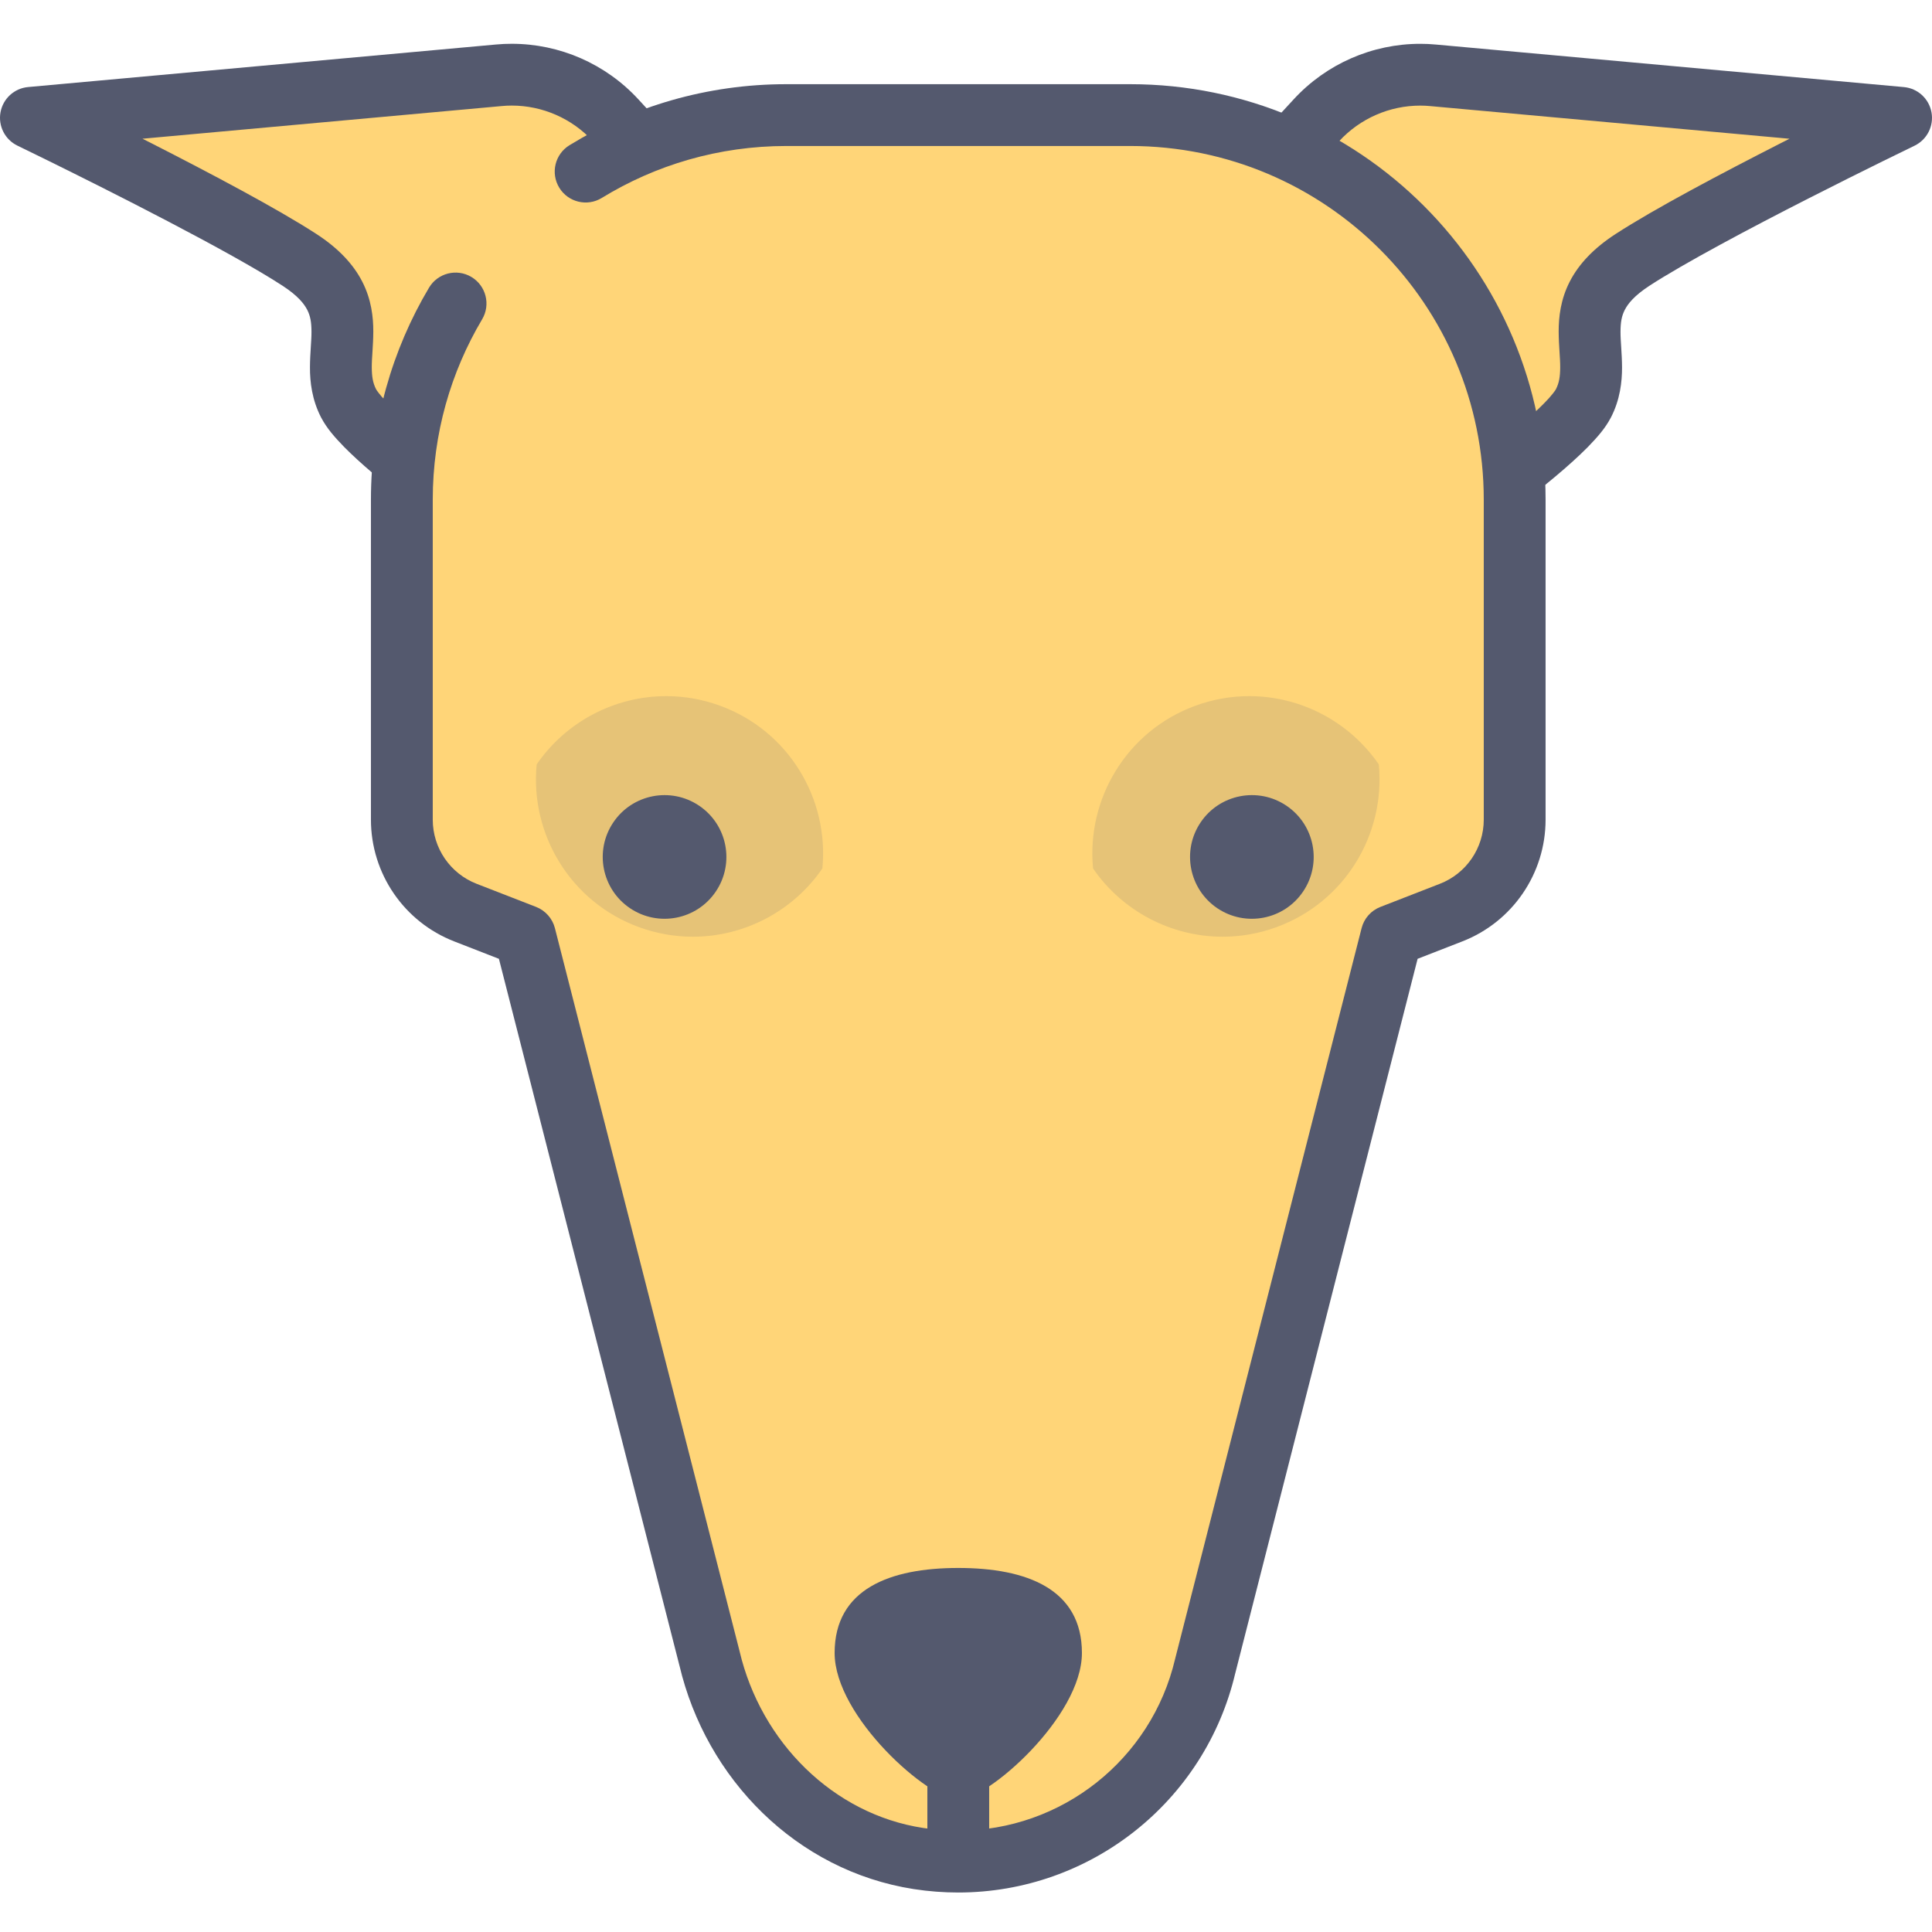 <svg height="426pt" viewBox="0 -9 426.668 426" width="426pt" xmlns="http://www.w3.org/2000/svg"><path d="m174.078 58.625-38.125-41.402c-6.578-7.141-16.102-10.809-25.766-9.93l-103.359 9.398s43.16 20.844 59.344 31.391c16.188 10.543 5.398 21.09 10.793 31.637 5.395 10.543 53.949 42.18 53.949 42.18z" fill="#ffd578"/><path d="m179.102 54-38.129-41.402c-7.23-7.852-17.383-12.262-27.953-12.262-1.133 0-2.301.043-3.488.16l.039-.004-103.363 9.398c-3.059.277-5.547 2.555-6.098 5.578-.547 3.023.984 6.031 3.75 7.367.008.004 2.668 1.289 6.945 3.398 6.418 3.164 16.434 8.156 26.316 13.328 9.859 5.152 19.672 10.543 25.324 14.238 3.34 2.188 4.699 3.93 5.41 5.297.691 1.379.922 2.711.934 4.797.016 2.051-.32 4.688-.336 7.902-.012 3.191.434 7.129 2.438 11.027 1.312 2.488 2.996 4.367 5.078 6.52 3.625 3.676 8.52 7.75 13.949 11.973 16.242 12.602 37.195 26.242 37.273 26.297 3.109 2.023 7.277 1.191 9.367-1.871l43.164-63.273c2.125-3.113 1.32-7.359-1.793-9.488-3.113-2.125-7.359-1.32-9.484 1.793l-43.168 63.273 5.641 3.852 3.723-5.723s-.73-.477-2.055-1.352c-4.625-3.062-16.348-10.918-27.383-19.066-5.512-4.07-10.859-8.223-14.988-11.805-2.062-1.785-3.816-3.434-5.09-4.781-1.27-1.316-2.051-2.449-2.082-2.566-.695-1.387-.926-2.723-.938-4.809-.016-2.055.32-4.688.336-7.902.012-3.188-.43-7.125-2.434-11.02-1.988-3.902-5.352-7.434-10.109-10.52-8.617-5.598-23.449-13.418-36.371-20.012-12.883-6.562-23.707-11.789-23.734-11.805l-2.965 6.152.617 6.797 103.363-9.398.039-.004c.699-.066 1.422-.102 2.168-.102 6.77 0 13.281 2.828 17.914 7.859l38.129 41.402c2.551 2.773 6.871 2.949 9.645.398 2.773-2.555 2.953-6.871.398-9.645zm0 0" fill="#54596e"/><path d="m252.586 58.625 38.129-41.402c6.578-7.141 16.098-10.809 25.762-9.93l103.363 9.398s-43.164 20.844-59.348 31.391c-16.184 10.543-5.395 21.09-10.793 31.637-5.391 10.543-53.949 42.18-53.949 42.18z" fill="#ffd578"/><path d="m257.609 63.246 38.125-41.398c4.637-5.031 11.145-7.859 17.91-7.859.746 0 1.473.035 2.172.102l.043.004 103.359 9.395.621-6.797-2.969-6.148c-.027.012-10.852 5.238-23.734 11.805-12.922 6.59-27.754 14.41-36.371 20.012-4.754 3.082-8.121 6.613-10.109 10.52-2.004 3.895-2.445 7.828-2.434 11.02.016 3.211.352 5.844.336 7.902-.012 2.086-.242 3.422-.938 4.809-.035.145-1.047 1.562-2.656 3.16-2.824 2.879-7.422 6.754-12.59 10.762-7.77 6.035-16.895 12.477-24.043 17.383-3.578 2.453-6.66 4.523-8.852 5.98-2.188 1.457-3.453 2.281-3.457 2.285l3.727 5.719 5.641-3.848-43.164-63.273c-2.125-3.113-6.375-3.914-9.488-1.789s-3.918 6.371-1.789 9.488l43.16 63.27c2.09 3.062 6.262 3.895 9.367 1.871.051-.031 12.25-7.977 25.215-17.312 6.492-4.676 13.164-9.688 18.688-14.312 2.766-2.32 5.242-4.535 7.324-6.648 2.078-2.152 3.762-4.027 5.074-6.516 2.004-3.898 2.445-7.836 2.438-11.027-.016-3.215-.352-5.848-.336-7.902.012-2.086.242-3.422.938-4.797.707-1.371 2.066-3.109 5.402-5.301 7.566-4.941 22.406-12.82 35.117-19.289 6.371-3.246 12.246-6.168 16.527-8.277 4.277-2.109 6.941-3.395 6.945-3.395 2.766-1.34 4.297-4.348 3.75-7.367-.551-3.023-3.039-5.305-6.098-5.582l-103.363-9.395.039.004c-1.188-.117-2.355-.164-3.488-.164-10.57 0-20.723 4.41-27.953 12.266l-38.129 41.398c-2.555 2.773-2.375 7.09.398 9.645 2.77 2.555 7.09 2.379 9.645-.398zm0 0" fill="#54596e"/><path d="m100.609 57.691c-7.535 12.68-11.863 27.496-11.863 43.316v70.676c0 9.086 5.578 17.238 14.043 20.527l13.141 5.109 40.758 159.578c5.309 22.551 23.25 40.668 46.145 44.207 29.555 4.57 56.711-14.387 63.332-42.508l41.16-161.277 13.141-5.109c8.465-3.289 14.039-11.441 14.039-20.527v-70.676c0-46.898-38.02-84.926-84.918-84.926h-75.914c-16.242 0-31.43 4.566-44.332 12.477z" fill="#ffd578"/><path d="m94.742 54.207c-8.145 13.695-12.824 29.73-12.824 46.801v70.676c.004 11.898 7.305 22.578 18.398 26.887l9.867 3.844 39.891 156.176 6.613-1.688-6.641 1.562c5.895 25.047 25.828 45.344 51.742 49.391 3.309.512 6.594.758 9.832.758 29.168 0 54.504-20.066 61.184-48.453l-6.645-1.562 6.617 1.684 40.293-157.871 9.863-3.84c11.094-4.312 18.398-14.992 18.398-26.887v-70.676c-.004-50.672-41.078-91.75-91.75-91.75h-75.914c-17.527-.004-33.965 4.934-47.898 13.477-3.215 1.973-4.223 6.172-2.254 9.391 1.969 3.215 6.176 4.227 9.387 2.254 11.871-7.277 25.805-11.469 40.766-11.473h75.914c21.586.008 41.066 8.73 55.219 22.879 14.145 14.152 22.871 33.633 22.879 55.219v70.68c0 6.266-3.852 11.895-9.691 14.16l-13.145 5.113c-2.062.805-3.59 2.527-4.141 4.676l-41.156 161.273-.031.125c-5.227 22.215-25.066 37.93-47.895 37.926-2.551 0-5.137-.195-7.75-.602-19.871-3.027-35.824-18.973-40.539-39.02l-.031-.125-40.754-159.578c-.547-2.121-2.098-3.879-4.145-4.676l-13.137-5.109c-5.844-2.266-9.695-7.895-9.695-14.164v-70.676c.004-14.574 3.98-28.164 10.906-39.828 1.926-3.242.859-7.43-2.383-9.355-3.238-1.926-7.43-.859-9.352 2.383" fill="#54596e"/><path d="m275.887 144.402c-3.934 0-7.934.676-11.848 2.102-15.195 5.531-24.133 20.574-22.645 35.957 6.496 9.457 17.277 15.074 28.617 15.074 3.934 0 7.934-.676 11.848-2.102 15.191-5.531 24.133-20.57 22.641-35.953-6.496-9.461-17.273-15.078-28.613-15.078" fill="#e6c377"/><path d="m147.129 144.402c-11.34 0-22.117 5.617-28.609 15.078-1.496 15.387 7.445 30.422 22.637 35.953 3.914 1.426 7.914 2.102 11.848 2.102 11.34 0 22.117-5.617 28.609-15.074 1.5-15.383-7.445-30.426-22.637-35.957-3.914-1.426-7.914-2.102-11.848-2.102" fill="#e6c377"/><g fill="#54596e"><path d="m238.934 355.711c0-14.141-12.227-18.773-27.309-18.773-15.078 0-27.305 4.633-27.305 18.773 0 14.141 20.879 32.426 27.305 32.426 6.43 0 27.309-18.285 27.309-32.426zm0 0"/><path d="m154.402 168.602c-6.25-4.219-14.734-2.574-18.953 3.676s-2.574 14.734 3.676 18.953c6.25 4.223 14.738 2.574 18.957-3.676s2.57-14.734-3.68-18.953zm0 0"/><path d="m284.105 168.602c-6.25-4.219-14.734-2.574-18.953 3.676s-2.574 14.738 3.676 18.957 14.734 2.57 18.953-3.68c4.219-6.246 2.574-14.734-3.676-18.953zm0 0"/><path d="m218.453 398.375v-13.652c0-3.77-3.055-6.824-6.828-6.824-3.77 0-6.824 3.055-6.824 6.824v13.652c0 3.773 3.055 6.828 6.824 6.828 3.773 0 6.828-3.055 6.828-6.828"/></g></svg>